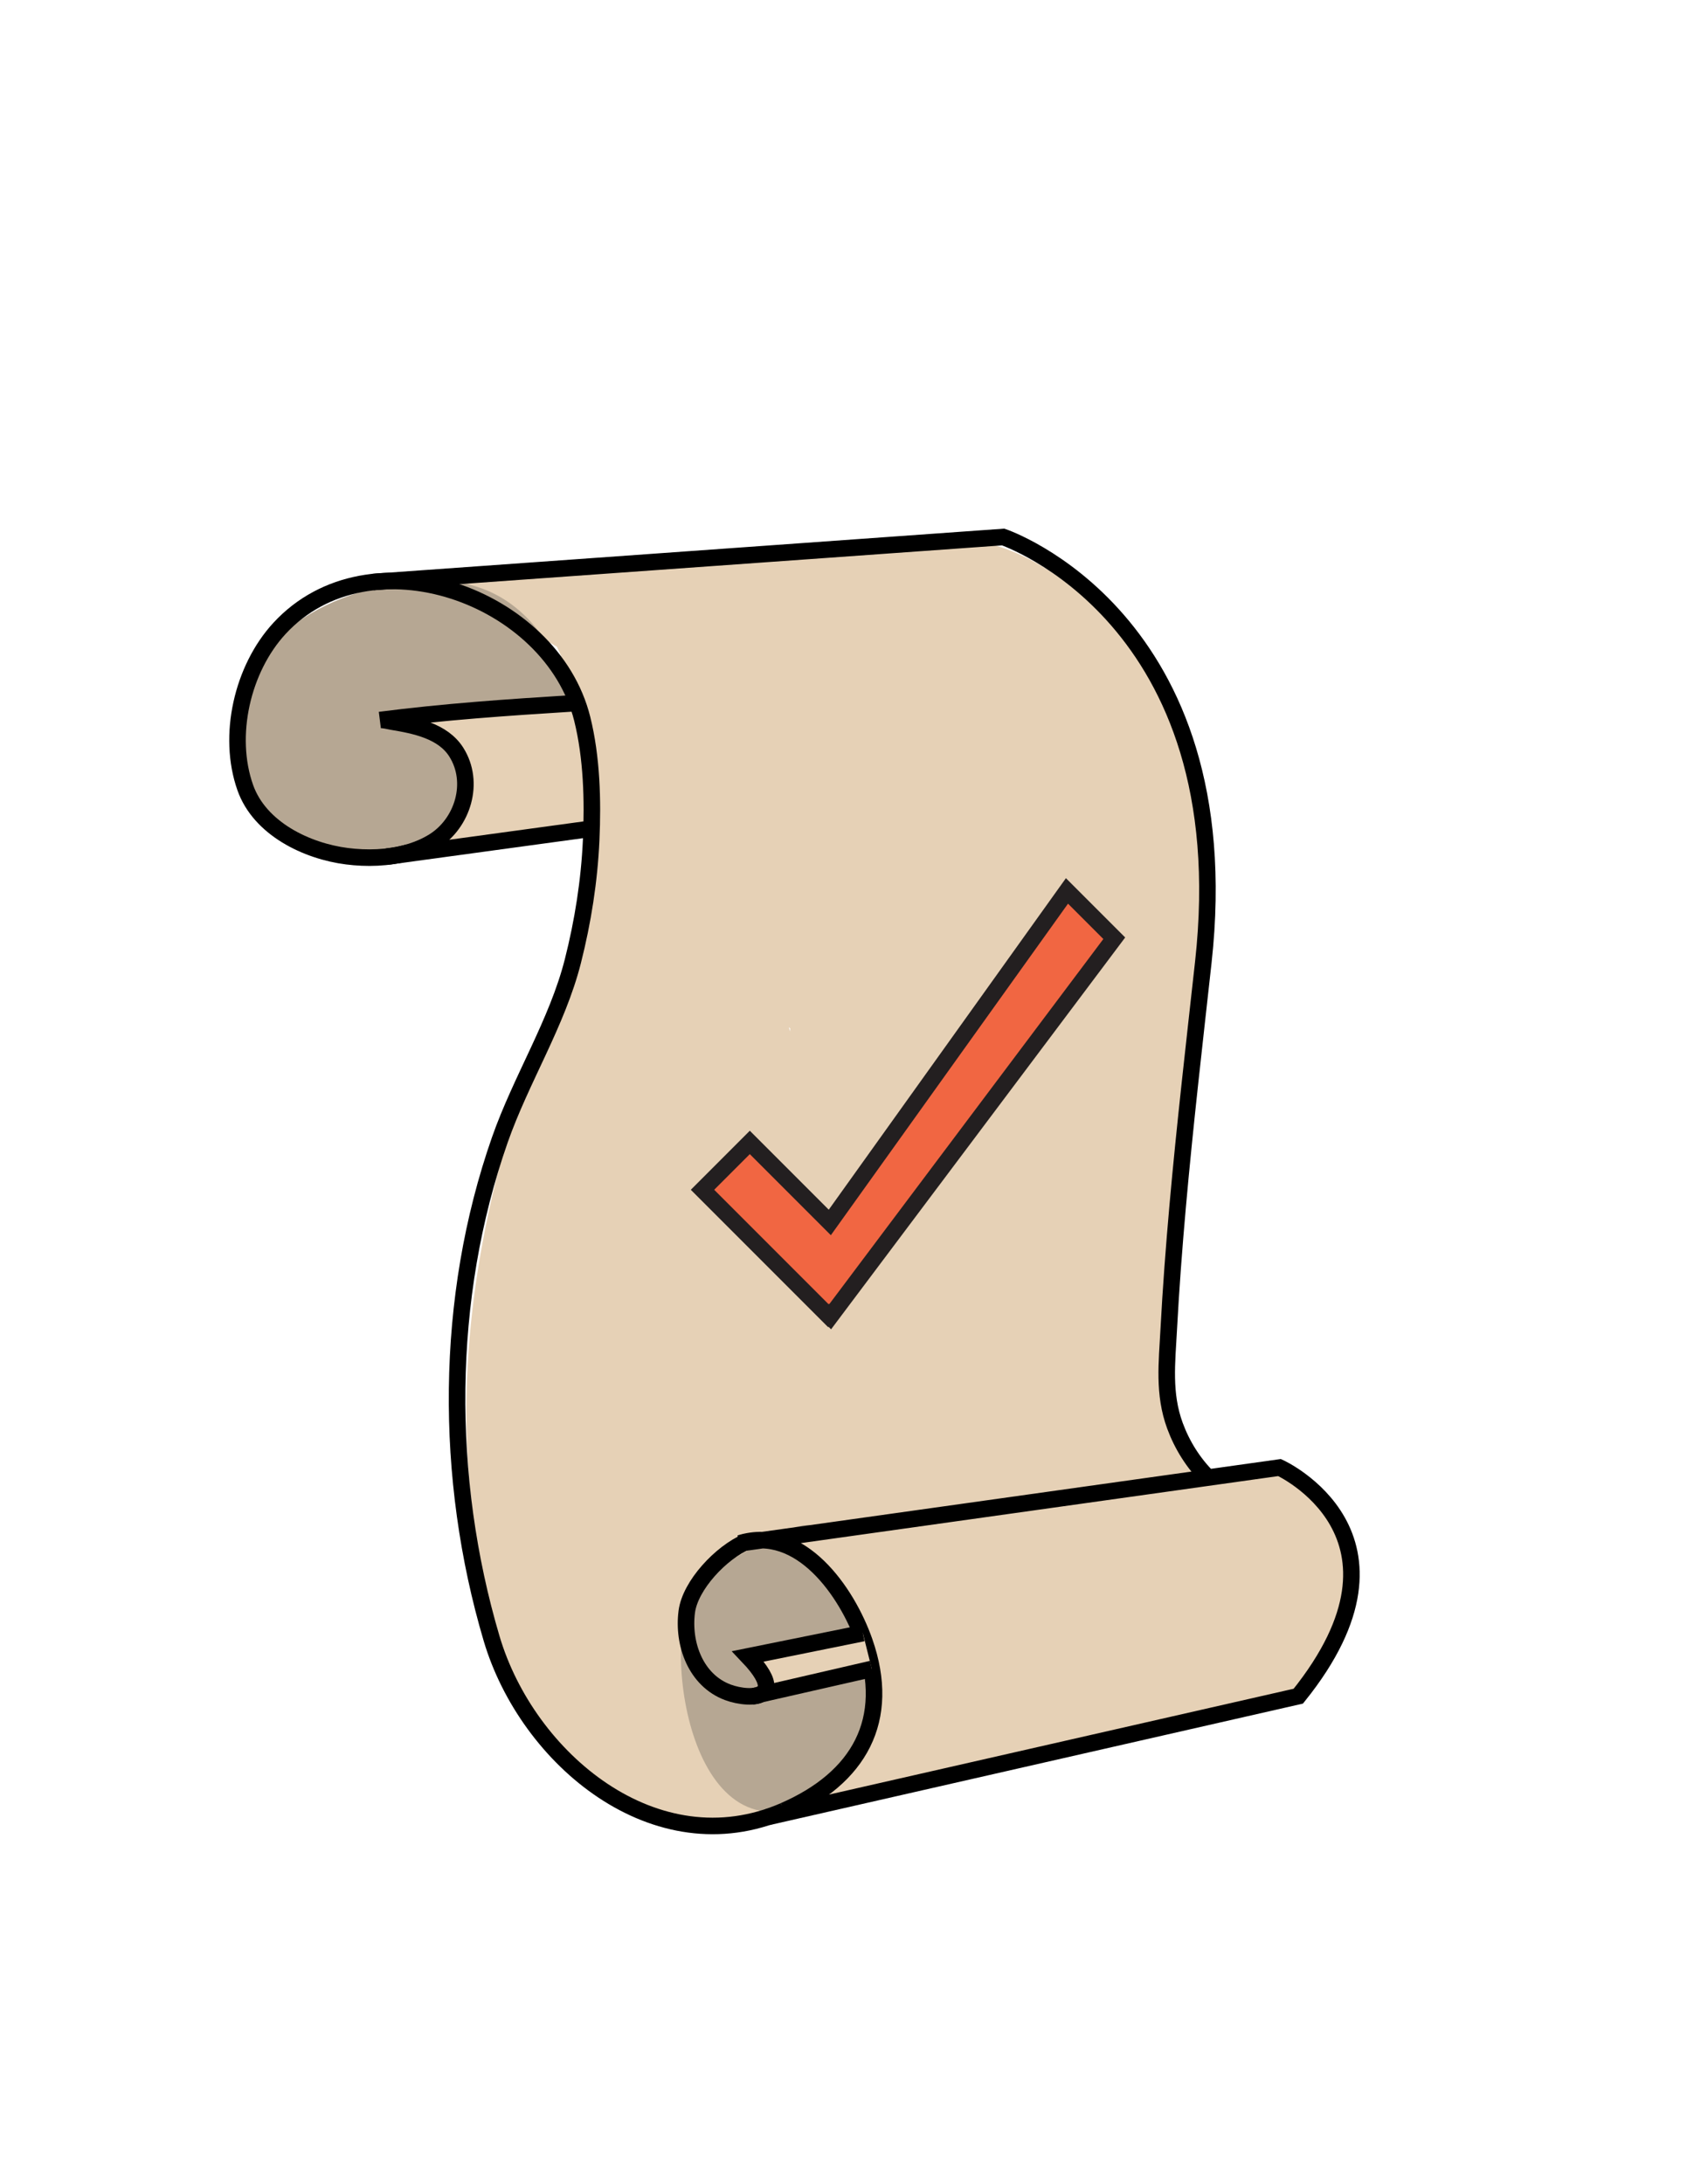 <?xml version="1.0" encoding="utf-8"?>
<!-- Generator: Adobe Illustrator 27.4.1, SVG Export Plug-In . SVG Version: 6.00 Build 0)  -->
<svg version="1.1" id="Layer_1" xmlns="http://www.w3.org/2000/svg" xmlns:xlink="http://www.w3.org/1999/xlink" x="0px" y="0px"
	 viewBox="0 0 612 792" style="enable-background:new 0 0 612 792;" xml:space="preserve">
<style type="text/css">
	.st0{fill:#E6D1B6;}
	.st1{display:none;fill:none;stroke:#000000;stroke-width:3;stroke-miterlimit:10;}
	.st2{fill:#B6A793;}
	.st3{fill:#E6D1B6;stroke:#000000;stroke-width:6;stroke-miterlimit:10;}
	.st4{fill:none;stroke:#000000;stroke-width:6;stroke-miterlimit:10;}
	.st5{fill:#F16642;stroke:#231F20;stroke-width:6;stroke-miterlimit:10;}
</style>
<path class="st0" d="M425.59,522.55c-0.76-3.77-1.51-7.54-2.27-11.31c-0.23-4.01-0.04-8.07,0.13-11.91
	c0.74-16.77,2.51-33.48,1.3-50.15c2.11-0.83,3.59-2.88,2.58-5.66c-1.06-2.92,0.96-6.07,1.37-9.02c0.38-2.7,0.2-5.52-1.18-7.94
	c-0.29-0.51-0.62-0.98-0.98-1.4c8.81-38.69,12.01-84.04,12.01-111.32c0-47.18-34.82-100.72-73.56-114.77
	c-4.06-1.47-8.16-2.51-12.27-3.05l-20.82,1.64l-169.82,13.38l39.96,23.49l11.22,24.66c-0.39,21.26,0.18,53.44-1.9,81.04
	c-17.87,37.39-50.75,120.32-40.1,206.39c-0.12,2.28-0.18,4.58-0.18,6.89c0,60.18,39.4,108.97,88,108.97s88-48.79,88-108.97
	c2.47,3.99,73.15-9.94,73.15-14.68c1.35,2.33,3.13,4.4,5.52,6.22c1.86,1.41,4.5,0.53,6.06-0.78c7.89-6.62-1.93-13.47-5.03-19.17
	C426.33,524.27,425.94,523.41,425.59,522.55z M286.15,372.49l0.51,0.42l0.03,1.11L286.15,372.49z"/>
<path class="st1" d="M301.55,551.23c0,0-41.67,8.43-41.67,8.43c15.14,15.9,0.43,15.93-7.33,13.03
	c-11.62-4.36-16.38-17.54-14.87-29.2c1.24-9.63,7.23-19.85,16.44-23.76c23.31-9.91,41.42,15.71,48.05,34.66
	c9.88,28.26-1.88,49.4-29.21,61.29c-46.49,20.21-93.12-18.73-106.08-62.51c-17.2-58.11-17.13-123.37,3-180.79
	c7.72-22.01,20.81-42.38,26.5-64.82c3.64-14.36,5.96-29.08,6.63-43.89c0.65-14.34,0.24-29.95-3.24-43.94
	c-11.11-44.64-77.1-68.29-109.84-32.79c-13.45,14.58-19.08,38.86-12.4,57.73c5.26,14.86,22.29,23.02,36.9,24.87
	c10.36,1.31,22.33,0.33,31.46-5.36c10.58-6.59,15.12-21.4,8.21-32.35c-4.86-7.7-14.94-9.67-23.27-11.06
	c-1.33-0.22-3.11-0.76-4.47-0.59c23.44-2.99,44.65-4.47,71.67-6.17"/>
<path class="st1" d="M265.12,517.54l187.61-26.33c0,0,53.81,24.47,6.8,82.9l-192.51,43.83"/>
<path class="st1" d="M123.88,170.11l228.59-16.33c0,0,86.43,29.04,72.6,154.2c-3.26,29.53-6.69,59.05-9.32,88.65
	c-1.31,14.79-2.43,29.6-3.22,44.42c-0.64,12.05-2.03,23.38,2.26,35.01c2.58,6.99,6.61,13.45,11.89,18.72"/>
<line class="st1" x1="129.1" y1="269.65" x2="202.97" y2="259.56"/>
<line class="st1" x1="261.68" y1="574.1" x2="304.79" y2="564.22"/>
<g>
	<path class="st2" d="M256.29,570.4c-17.56,8.95-11.31,92.86,28.13,86.21c41.68-7.03,37.91-65.06,33.41-41.53
		c-7.75,40.53,11.58,27.99-14.93-52.07C296.4,543.39,283.83,556.35,256.29,570.4z"/>
	<path class="st2" d="M86.17,262.91c0,28.86,14.73,54.36,54.17,47.71c41.68-7.03,73.5-3.93,72.32-27.85
		c-1.43-28.83-14.07-72.12-54.06-72.12S86.17,234.05,86.17,262.91z"/>
	<path class="st3" d="M214.43,300.5l-73.87,10.09c0,0-0.08,0.01-0.23,0.03c6.03-0.67,11.95-2.38,17-5.53
		c10.58-6.59,15.12-21.4,8.21-32.35c-4.86-7.7-14.94-9.67-23.27-11.06c-1.33-0.22-3.11-0.76-4.47-0.59
		c23.44-2.99,44.65-4.47,71.67-6.17"/>
	<path class="st4" d="M284.41,656.61c-46.49,20.21-93.12-18.73-106.08-62.51c-17.2-58.11-17.13-123.37,3-180.79
		c7.72-22.01,20.81-42.38,26.5-64.82c3.64-14.36,5.96-29.08,6.63-43.89c0.65-14.34,0.24-29.95-3.24-43.94
		c-11.11-44.64-77.1-68.29-109.84-32.79c-13.45,14.58-19.08,38.86-12.4,57.73c5.26,14.86,22.29,23.02,36.9,24.87
		c7.09,0.9,14.93,0.72,22.1-1.3"/>
	<path class="st4" d="M276.78,613.81c-2.51,2.08-8.63,1.37-12.77-0.18c-11.62-4.36-16.38-17.54-14.87-29.2
		c1.24-9.63,12.47-21.51,21.68-25.42"/>
	<path class="st3" d="M278.48,658.87l192.51-43.83c47.02-58.43-6.8-82.9-6.8-82.9l-187.61,26.33c0,0-3.32,0.47-8.14,1.14
		c21.92-6.75,38.83,17.54,45.18,35.7c9.88,28.26-1.88,49.4-29.21,61.29"/>
	<path class="st4" d="M135.34,211.05l228.59-16.33c0,0,86.43,29.04,72.6,154.2c-3.26,29.53-6.69,59.05-9.32,88.65
		c-1.31,14.79-2.43,29.6-3.22,44.42c-0.64,12.05-2.03,23.38,2.26,35.01c2.58,6.99,6.61,13.45,11.89,18.72"/>
	<path class="st3" d="M316.26,605.16c0,0-43.11,9.89-43.12,9.89c5.28-0.48,8.05-4.11-1.79-14.44c0,0,41.67-8.43,41.67-8.43"/>
</g>
<polygon class="st5" points="404.23,340.21 301.17,477.45 300.65,476.93 300.5,477.07 254.85,431.42 272.01,414.25 301.03,443.27 
	387.07,323.05 "/>
</svg>
